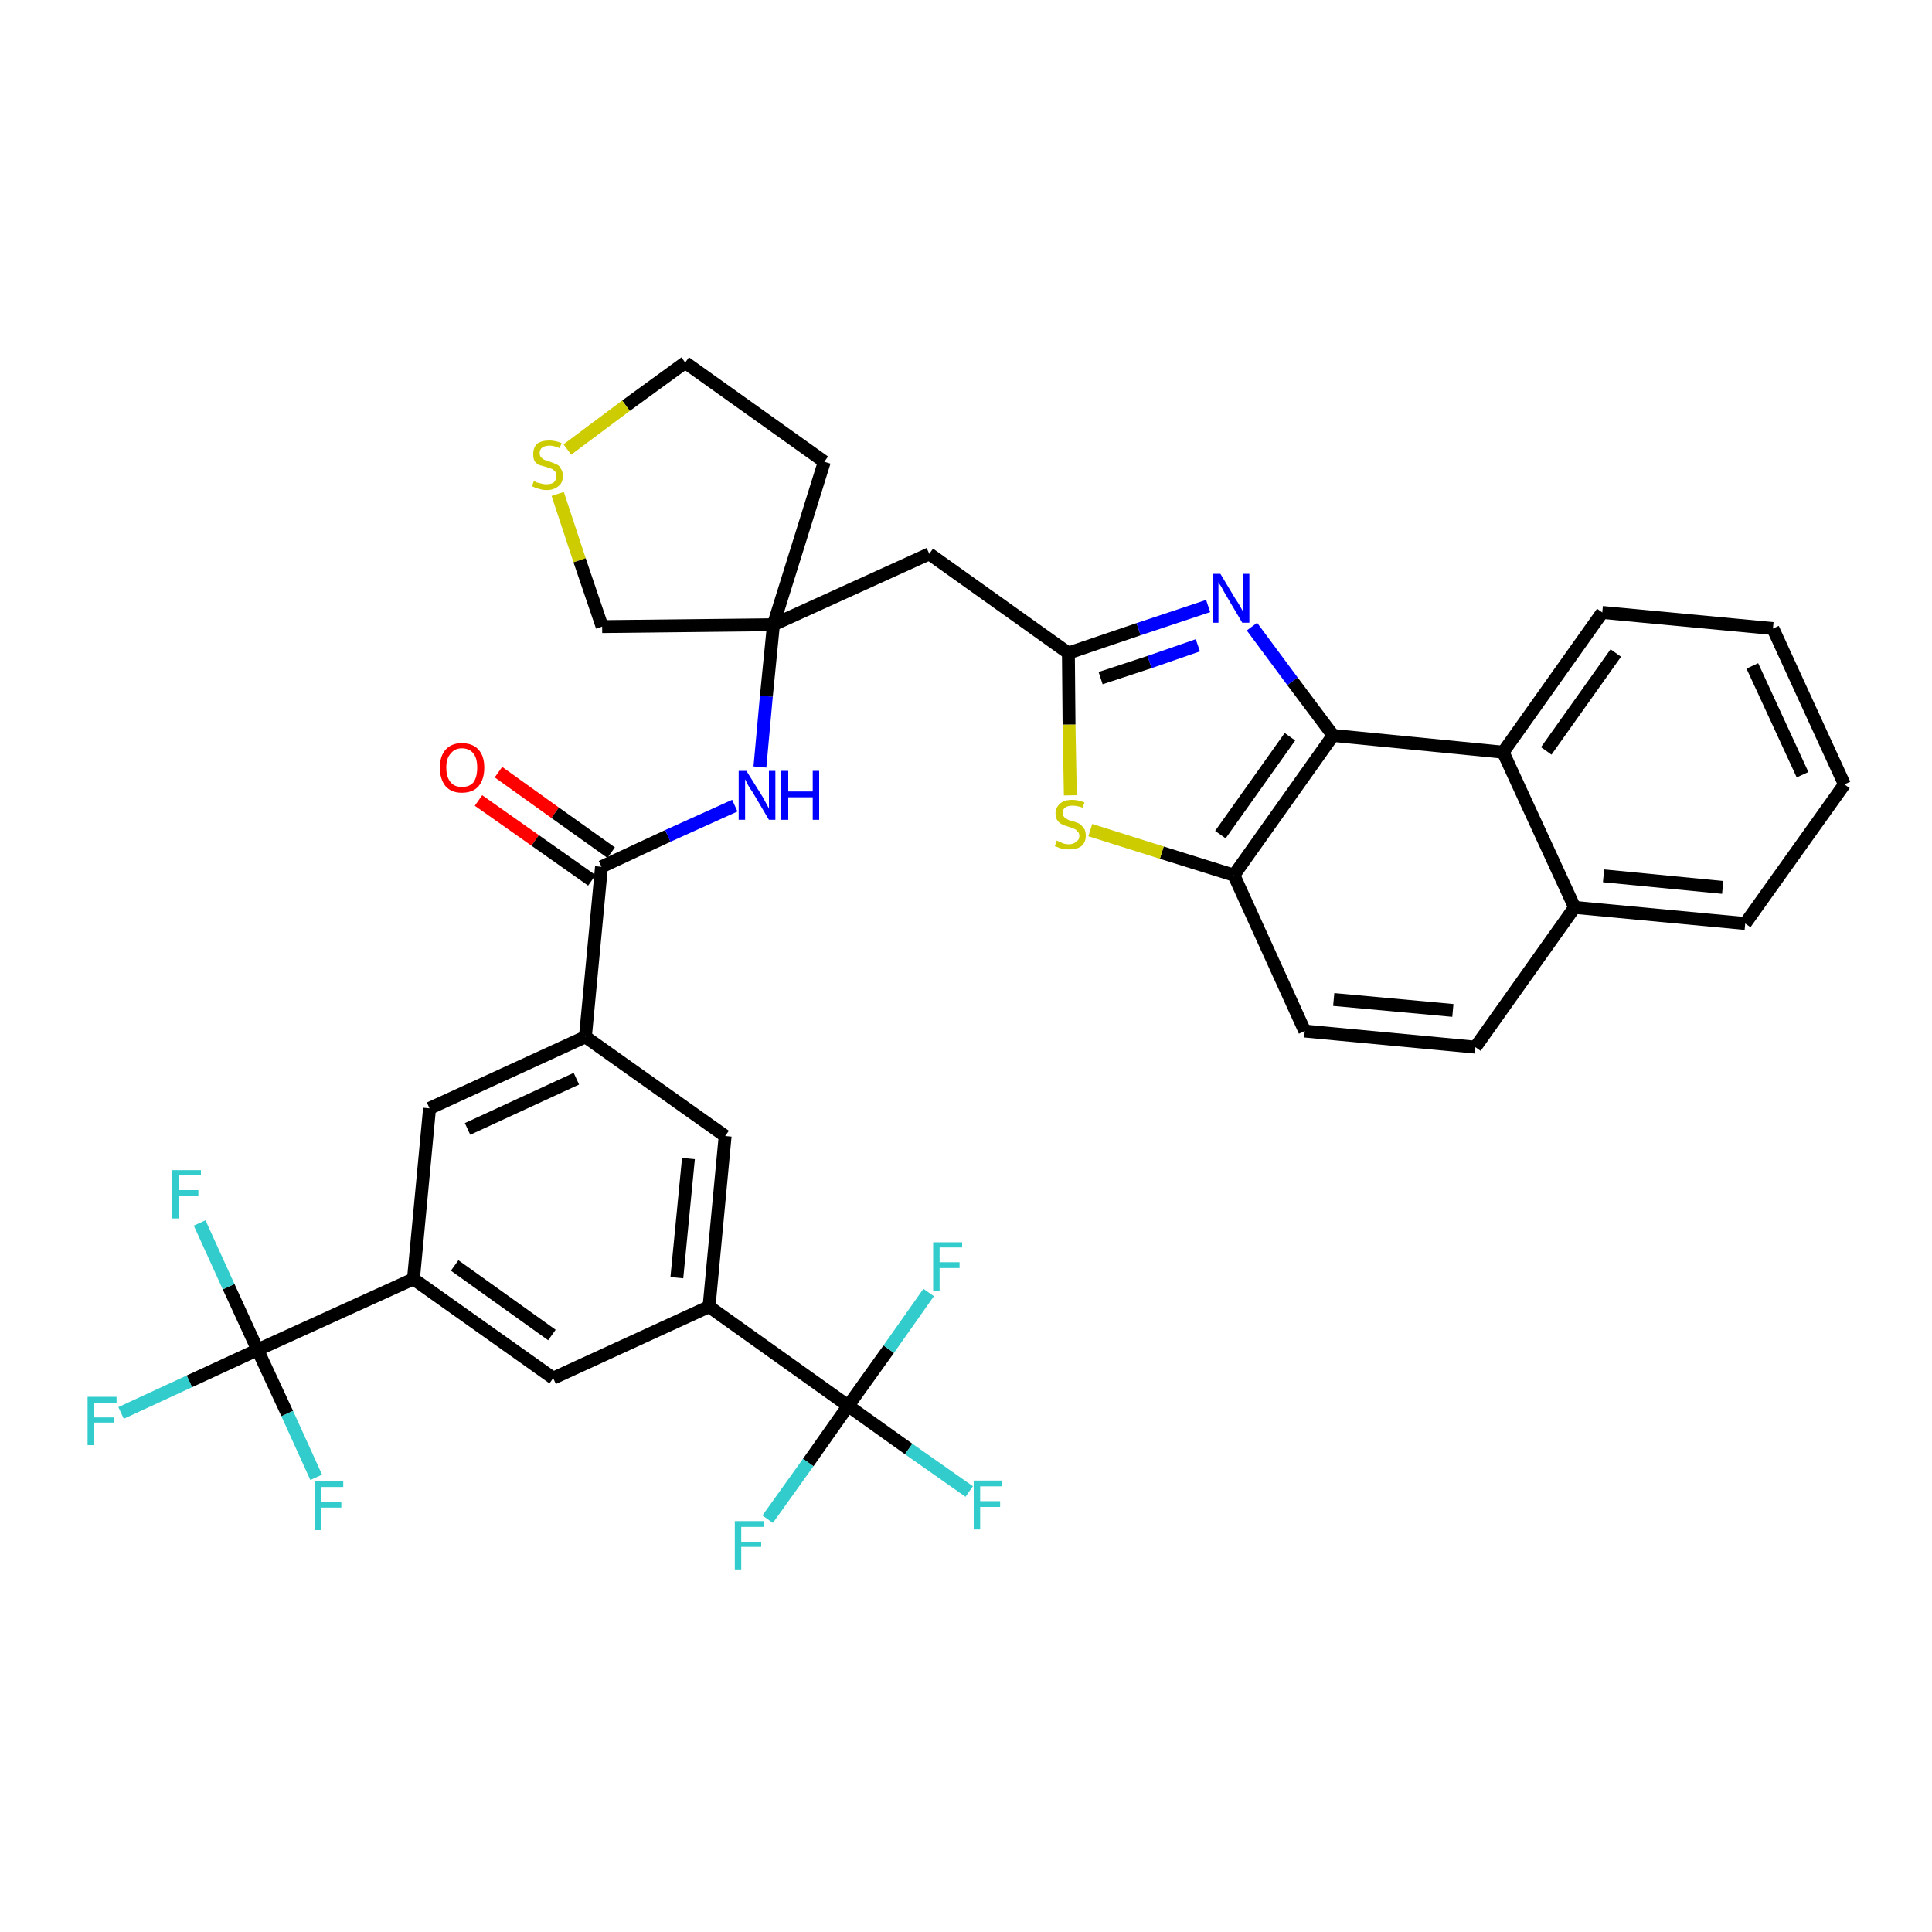 <?xml version='1.0' encoding='iso-8859-1'?>
<svg version='1.1' baseProfile='full'
              xmlns='http://www.w3.org/2000/svg'
                      xmlns:rdkit='http://www.rdkit.org/xml'
                      xmlns:xlink='http://www.w3.org/1999/xlink'
                  xml:space='preserve'
width='300px' height='300px' viewBox='0 0 300 300'>
<!-- END OF HEADER -->
<path class='bond-0 atom-0 atom-1' d='M 74.3,124.3 L 83.1,130.5' style='fill:none;fill-rule:evenodd;stroke:#FF0000;stroke-width:2.0px;stroke-linecap:butt;stroke-linejoin:miter;stroke-opacity:1' />
<path class='bond-0 atom-0 atom-1' d='M 83.1,130.5 L 91.9,136.7' style='fill:none;fill-rule:evenodd;stroke:#000000;stroke-width:2.0px;stroke-linecap:butt;stroke-linejoin:miter;stroke-opacity:1' />
<path class='bond-0 atom-0 atom-1' d='M 77.4,119.9 L 86.2,126.2' style='fill:none;fill-rule:evenodd;stroke:#FF0000;stroke-width:2.0px;stroke-linecap:butt;stroke-linejoin:miter;stroke-opacity:1' />
<path class='bond-0 atom-0 atom-1' d='M 86.2,126.2 L 94.9,132.4' style='fill:none;fill-rule:evenodd;stroke:#000000;stroke-width:2.0px;stroke-linecap:butt;stroke-linejoin:miter;stroke-opacity:1' />
<path class='bond-1 atom-1 atom-2' d='M 93.4,134.6 L 103.7,129.8' style='fill:none;fill-rule:evenodd;stroke:#000000;stroke-width:2.0px;stroke-linecap:butt;stroke-linejoin:miter;stroke-opacity:1' />
<path class='bond-1 atom-1 atom-2' d='M 103.7,129.8 L 114.1,125.1' style='fill:none;fill-rule:evenodd;stroke:#0000FF;stroke-width:2.0px;stroke-linecap:butt;stroke-linejoin:miter;stroke-opacity:1' />
<path class='bond-21 atom-1 atom-22' d='M 93.4,134.6 L 90.9,161.0' style='fill:none;fill-rule:evenodd;stroke:#000000;stroke-width:2.0px;stroke-linecap:butt;stroke-linejoin:miter;stroke-opacity:1' />
<path class='bond-2 atom-2 atom-3' d='M 118.0,119.1 L 119.0,108.1' style='fill:none;fill-rule:evenodd;stroke:#0000FF;stroke-width:2.0px;stroke-linecap:butt;stroke-linejoin:miter;stroke-opacity:1' />
<path class='bond-2 atom-2 atom-3' d='M 119.0,108.1 L 120.1,97.0' style='fill:none;fill-rule:evenodd;stroke:#000000;stroke-width:2.0px;stroke-linecap:butt;stroke-linejoin:miter;stroke-opacity:1' />
<path class='bond-3 atom-3 atom-4' d='M 120.1,97.0 L 144.3,86.0' style='fill:none;fill-rule:evenodd;stroke:#000000;stroke-width:2.0px;stroke-linecap:butt;stroke-linejoin:miter;stroke-opacity:1' />
<path class='bond-17 atom-3 atom-18' d='M 120.1,97.0 L 128.0,71.7' style='fill:none;fill-rule:evenodd;stroke:#000000;stroke-width:2.0px;stroke-linecap:butt;stroke-linejoin:miter;stroke-opacity:1' />
<path class='bond-35 atom-21 atom-3' d='M 93.5,97.3 L 120.1,97.0' style='fill:none;fill-rule:evenodd;stroke:#000000;stroke-width:2.0px;stroke-linecap:butt;stroke-linejoin:miter;stroke-opacity:1' />
<path class='bond-4 atom-4 atom-5' d='M 144.3,86.0 L 165.9,101.4' style='fill:none;fill-rule:evenodd;stroke:#000000;stroke-width:2.0px;stroke-linecap:butt;stroke-linejoin:miter;stroke-opacity:1' />
<path class='bond-5 atom-5 atom-6' d='M 165.9,101.4 L 176.8,97.7' style='fill:none;fill-rule:evenodd;stroke:#000000;stroke-width:2.0px;stroke-linecap:butt;stroke-linejoin:miter;stroke-opacity:1' />
<path class='bond-5 atom-5 atom-6' d='M 176.8,97.7 L 187.6,94.1' style='fill:none;fill-rule:evenodd;stroke:#0000FF;stroke-width:2.0px;stroke-linecap:butt;stroke-linejoin:miter;stroke-opacity:1' />
<path class='bond-5 atom-5 atom-6' d='M 170.9,105.3 L 178.5,102.8' style='fill:none;fill-rule:evenodd;stroke:#000000;stroke-width:2.0px;stroke-linecap:butt;stroke-linejoin:miter;stroke-opacity:1' />
<path class='bond-5 atom-5 atom-6' d='M 178.5,102.8 L 186.0,100.2' style='fill:none;fill-rule:evenodd;stroke:#0000FF;stroke-width:2.0px;stroke-linecap:butt;stroke-linejoin:miter;stroke-opacity:1' />
<path class='bond-37 atom-17 atom-5' d='M 166.2,123.5 L 166.0,112.5' style='fill:none;fill-rule:evenodd;stroke:#CCCC00;stroke-width:2.0px;stroke-linecap:butt;stroke-linejoin:miter;stroke-opacity:1' />
<path class='bond-37 atom-17 atom-5' d='M 166.0,112.5 L 165.9,101.4' style='fill:none;fill-rule:evenodd;stroke:#000000;stroke-width:2.0px;stroke-linecap:butt;stroke-linejoin:miter;stroke-opacity:1' />
<path class='bond-6 atom-6 atom-7' d='M 194.4,97.3 L 200.7,105.8' style='fill:none;fill-rule:evenodd;stroke:#0000FF;stroke-width:2.0px;stroke-linecap:butt;stroke-linejoin:miter;stroke-opacity:1' />
<path class='bond-6 atom-6 atom-7' d='M 200.7,105.8 L 207.0,114.2' style='fill:none;fill-rule:evenodd;stroke:#000000;stroke-width:2.0px;stroke-linecap:butt;stroke-linejoin:miter;stroke-opacity:1' />
<path class='bond-7 atom-7 atom-8' d='M 207.0,114.2 L 191.6,135.9' style='fill:none;fill-rule:evenodd;stroke:#000000;stroke-width:2.0px;stroke-linecap:butt;stroke-linejoin:miter;stroke-opacity:1' />
<path class='bond-7 atom-7 atom-8' d='M 200.3,114.4 L 189.5,129.6' style='fill:none;fill-rule:evenodd;stroke:#000000;stroke-width:2.0px;stroke-linecap:butt;stroke-linejoin:miter;stroke-opacity:1' />
<path class='bond-38 atom-16 atom-7' d='M 233.4,116.8 L 207.0,114.2' style='fill:none;fill-rule:evenodd;stroke:#000000;stroke-width:2.0px;stroke-linecap:butt;stroke-linejoin:miter;stroke-opacity:1' />
<path class='bond-8 atom-8 atom-9' d='M 191.6,135.9 L 202.6,160.1' style='fill:none;fill-rule:evenodd;stroke:#000000;stroke-width:2.0px;stroke-linecap:butt;stroke-linejoin:miter;stroke-opacity:1' />
<path class='bond-16 atom-8 atom-17' d='M 191.6,135.9 L 180.4,132.4' style='fill:none;fill-rule:evenodd;stroke:#000000;stroke-width:2.0px;stroke-linecap:butt;stroke-linejoin:miter;stroke-opacity:1' />
<path class='bond-16 atom-8 atom-17' d='M 180.4,132.4 L 169.3,128.9' style='fill:none;fill-rule:evenodd;stroke:#CCCC00;stroke-width:2.0px;stroke-linecap:butt;stroke-linejoin:miter;stroke-opacity:1' />
<path class='bond-9 atom-9 atom-10' d='M 202.6,160.1 L 229.1,162.6' style='fill:none;fill-rule:evenodd;stroke:#000000;stroke-width:2.0px;stroke-linecap:butt;stroke-linejoin:miter;stroke-opacity:1' />
<path class='bond-9 atom-9 atom-10' d='M 207.1,155.2 L 225.6,156.9' style='fill:none;fill-rule:evenodd;stroke:#000000;stroke-width:2.0px;stroke-linecap:butt;stroke-linejoin:miter;stroke-opacity:1' />
<path class='bond-10 atom-10 atom-11' d='M 229.1,162.6 L 244.5,140.9' style='fill:none;fill-rule:evenodd;stroke:#000000;stroke-width:2.0px;stroke-linecap:butt;stroke-linejoin:miter;stroke-opacity:1' />
<path class='bond-11 atom-11 atom-12' d='M 244.5,140.9 L 271.0,143.4' style='fill:none;fill-rule:evenodd;stroke:#000000;stroke-width:2.0px;stroke-linecap:butt;stroke-linejoin:miter;stroke-opacity:1' />
<path class='bond-11 atom-11 atom-12' d='M 249.0,136.0 L 267.5,137.8' style='fill:none;fill-rule:evenodd;stroke:#000000;stroke-width:2.0px;stroke-linecap:butt;stroke-linejoin:miter;stroke-opacity:1' />
<path class='bond-39 atom-16 atom-11' d='M 233.4,116.8 L 244.5,140.9' style='fill:none;fill-rule:evenodd;stroke:#000000;stroke-width:2.0px;stroke-linecap:butt;stroke-linejoin:miter;stroke-opacity:1' />
<path class='bond-12 atom-12 atom-13' d='M 271.0,143.4 L 286.4,121.8' style='fill:none;fill-rule:evenodd;stroke:#000000;stroke-width:2.0px;stroke-linecap:butt;stroke-linejoin:miter;stroke-opacity:1' />
<path class='bond-13 atom-13 atom-14' d='M 286.4,121.8 L 275.3,97.6' style='fill:none;fill-rule:evenodd;stroke:#000000;stroke-width:2.0px;stroke-linecap:butt;stroke-linejoin:miter;stroke-opacity:1' />
<path class='bond-13 atom-13 atom-14' d='M 279.9,120.3 L 272.1,103.4' style='fill:none;fill-rule:evenodd;stroke:#000000;stroke-width:2.0px;stroke-linecap:butt;stroke-linejoin:miter;stroke-opacity:1' />
<path class='bond-14 atom-14 atom-15' d='M 275.3,97.6 L 248.8,95.1' style='fill:none;fill-rule:evenodd;stroke:#000000;stroke-width:2.0px;stroke-linecap:butt;stroke-linejoin:miter;stroke-opacity:1' />
<path class='bond-15 atom-15 atom-16' d='M 248.8,95.1 L 233.4,116.8' style='fill:none;fill-rule:evenodd;stroke:#000000;stroke-width:2.0px;stroke-linecap:butt;stroke-linejoin:miter;stroke-opacity:1' />
<path class='bond-15 atom-15 atom-16' d='M 250.9,101.4 L 240.1,116.6' style='fill:none;fill-rule:evenodd;stroke:#000000;stroke-width:2.0px;stroke-linecap:butt;stroke-linejoin:miter;stroke-opacity:1' />
<path class='bond-18 atom-18 atom-19' d='M 128.0,71.7 L 106.4,56.3' style='fill:none;fill-rule:evenodd;stroke:#000000;stroke-width:2.0px;stroke-linecap:butt;stroke-linejoin:miter;stroke-opacity:1' />
<path class='bond-19 atom-19 atom-20' d='M 106.4,56.3 L 97.2,63.0' style='fill:none;fill-rule:evenodd;stroke:#000000;stroke-width:2.0px;stroke-linecap:butt;stroke-linejoin:miter;stroke-opacity:1' />
<path class='bond-19 atom-19 atom-20' d='M 97.2,63.0 L 88.1,69.8' style='fill:none;fill-rule:evenodd;stroke:#CCCC00;stroke-width:2.0px;stroke-linecap:butt;stroke-linejoin:miter;stroke-opacity:1' />
<path class='bond-20 atom-20 atom-21' d='M 86.6,76.7 L 90.0,87.0' style='fill:none;fill-rule:evenodd;stroke:#CCCC00;stroke-width:2.0px;stroke-linecap:butt;stroke-linejoin:miter;stroke-opacity:1' />
<path class='bond-20 atom-20 atom-21' d='M 90.0,87.0 L 93.5,97.3' style='fill:none;fill-rule:evenodd;stroke:#000000;stroke-width:2.0px;stroke-linecap:butt;stroke-linejoin:miter;stroke-opacity:1' />
<path class='bond-22 atom-22 atom-23' d='M 90.9,161.0 L 66.7,172.1' style='fill:none;fill-rule:evenodd;stroke:#000000;stroke-width:2.0px;stroke-linecap:butt;stroke-linejoin:miter;stroke-opacity:1' />
<path class='bond-22 atom-22 atom-23' d='M 89.5,167.5 L 72.6,175.3' style='fill:none;fill-rule:evenodd;stroke:#000000;stroke-width:2.0px;stroke-linecap:butt;stroke-linejoin:miter;stroke-opacity:1' />
<path class='bond-36 atom-35 atom-22' d='M 112.6,176.4 L 90.9,161.0' style='fill:none;fill-rule:evenodd;stroke:#000000;stroke-width:2.0px;stroke-linecap:butt;stroke-linejoin:miter;stroke-opacity:1' />
<path class='bond-23 atom-23 atom-24' d='M 66.7,172.1 L 64.2,198.6' style='fill:none;fill-rule:evenodd;stroke:#000000;stroke-width:2.0px;stroke-linecap:butt;stroke-linejoin:miter;stroke-opacity:1' />
<path class='bond-24 atom-24 atom-25' d='M 64.2,198.6 L 40.0,209.6' style='fill:none;fill-rule:evenodd;stroke:#000000;stroke-width:2.0px;stroke-linecap:butt;stroke-linejoin:miter;stroke-opacity:1' />
<path class='bond-28 atom-24 atom-29' d='M 64.2,198.6 L 85.9,214.0' style='fill:none;fill-rule:evenodd;stroke:#000000;stroke-width:2.0px;stroke-linecap:butt;stroke-linejoin:miter;stroke-opacity:1' />
<path class='bond-28 atom-24 atom-29' d='M 70.6,196.5 L 85.7,207.3' style='fill:none;fill-rule:evenodd;stroke:#000000;stroke-width:2.0px;stroke-linecap:butt;stroke-linejoin:miter;stroke-opacity:1' />
<path class='bond-25 atom-25 atom-26' d='M 40.0,209.6 L 29.4,214.5' style='fill:none;fill-rule:evenodd;stroke:#000000;stroke-width:2.0px;stroke-linecap:butt;stroke-linejoin:miter;stroke-opacity:1' />
<path class='bond-25 atom-25 atom-26' d='M 29.4,214.5 L 18.8,219.4' style='fill:none;fill-rule:evenodd;stroke:#33CCCC;stroke-width:2.0px;stroke-linecap:butt;stroke-linejoin:miter;stroke-opacity:1' />
<path class='bond-26 atom-25 atom-27' d='M 40.0,209.6 L 35.5,199.8' style='fill:none;fill-rule:evenodd;stroke:#000000;stroke-width:2.0px;stroke-linecap:butt;stroke-linejoin:miter;stroke-opacity:1' />
<path class='bond-26 atom-25 atom-27' d='M 35.5,199.8 L 31.0,189.9' style='fill:none;fill-rule:evenodd;stroke:#33CCCC;stroke-width:2.0px;stroke-linecap:butt;stroke-linejoin:miter;stroke-opacity:1' />
<path class='bond-27 atom-25 atom-28' d='M 40.0,209.6 L 44.6,219.5' style='fill:none;fill-rule:evenodd;stroke:#000000;stroke-width:2.0px;stroke-linecap:butt;stroke-linejoin:miter;stroke-opacity:1' />
<path class='bond-27 atom-25 atom-28' d='M 44.6,219.5 L 49.1,229.4' style='fill:none;fill-rule:evenodd;stroke:#33CCCC;stroke-width:2.0px;stroke-linecap:butt;stroke-linejoin:miter;stroke-opacity:1' />
<path class='bond-29 atom-29 atom-30' d='M 85.9,214.0 L 110.1,202.9' style='fill:none;fill-rule:evenodd;stroke:#000000;stroke-width:2.0px;stroke-linecap:butt;stroke-linejoin:miter;stroke-opacity:1' />
<path class='bond-30 atom-30 atom-31' d='M 110.1,202.9 L 131.7,218.3' style='fill:none;fill-rule:evenodd;stroke:#000000;stroke-width:2.0px;stroke-linecap:butt;stroke-linejoin:miter;stroke-opacity:1' />
<path class='bond-34 atom-30 atom-35' d='M 110.1,202.9 L 112.6,176.4' style='fill:none;fill-rule:evenodd;stroke:#000000;stroke-width:2.0px;stroke-linecap:butt;stroke-linejoin:miter;stroke-opacity:1' />
<path class='bond-34 atom-30 atom-35' d='M 105.1,198.4 L 106.9,179.9' style='fill:none;fill-rule:evenodd;stroke:#000000;stroke-width:2.0px;stroke-linecap:butt;stroke-linejoin:miter;stroke-opacity:1' />
<path class='bond-31 atom-31 atom-32' d='M 131.7,218.3 L 141.1,225.0' style='fill:none;fill-rule:evenodd;stroke:#000000;stroke-width:2.0px;stroke-linecap:butt;stroke-linejoin:miter;stroke-opacity:1' />
<path class='bond-31 atom-31 atom-32' d='M 141.1,225.0 L 150.5,231.6' style='fill:none;fill-rule:evenodd;stroke:#33CCCC;stroke-width:2.0px;stroke-linecap:butt;stroke-linejoin:miter;stroke-opacity:1' />
<path class='bond-32 atom-31 atom-33' d='M 131.7,218.3 L 125.5,227.1' style='fill:none;fill-rule:evenodd;stroke:#000000;stroke-width:2.0px;stroke-linecap:butt;stroke-linejoin:miter;stroke-opacity:1' />
<path class='bond-32 atom-31 atom-33' d='M 125.5,227.1 L 119.2,235.9' style='fill:none;fill-rule:evenodd;stroke:#33CCCC;stroke-width:2.0px;stroke-linecap:butt;stroke-linejoin:miter;stroke-opacity:1' />
<path class='bond-33 atom-31 atom-34' d='M 131.7,218.3 L 138.0,209.5' style='fill:none;fill-rule:evenodd;stroke:#000000;stroke-width:2.0px;stroke-linecap:butt;stroke-linejoin:miter;stroke-opacity:1' />
<path class='bond-33 atom-31 atom-34' d='M 138.0,209.5 L 144.2,200.7' style='fill:none;fill-rule:evenodd;stroke:#33CCCC;stroke-width:2.0px;stroke-linecap:butt;stroke-linejoin:miter;stroke-opacity:1' />
<path  class='atom-0' d='M 68.3 119.2
Q 68.3 117.4, 69.2 116.4
Q 70.1 115.4, 71.7 115.4
Q 73.4 115.4, 74.3 116.4
Q 75.2 117.4, 75.2 119.2
Q 75.2 121.0, 74.3 122.1
Q 73.4 123.1, 71.7 123.1
Q 70.1 123.1, 69.2 122.1
Q 68.3 121.0, 68.3 119.2
M 71.7 122.2
Q 72.9 122.2, 73.5 121.5
Q 74.1 120.7, 74.1 119.2
Q 74.1 117.7, 73.5 117.0
Q 72.9 116.2, 71.7 116.2
Q 70.6 116.2, 70.0 117.0
Q 69.3 117.7, 69.3 119.2
Q 69.3 120.7, 70.0 121.5
Q 70.6 122.2, 71.7 122.2
' fill='#FF0000'/>
<path  class='atom-2' d='M 115.9 119.7
L 118.4 123.7
Q 118.6 124.1, 119.0 124.8
Q 119.4 125.5, 119.4 125.6
L 119.4 119.7
L 120.4 119.7
L 120.4 127.3
L 119.4 127.3
L 116.8 122.9
Q 116.4 122.4, 116.1 121.8
Q 115.8 121.2, 115.7 121.0
L 115.7 127.3
L 114.7 127.3
L 114.7 119.7
L 115.9 119.7
' fill='#0000FF'/>
<path  class='atom-2' d='M 121.3 119.7
L 122.4 119.7
L 122.4 122.9
L 126.2 122.9
L 126.2 119.7
L 127.2 119.7
L 127.2 127.3
L 126.2 127.3
L 126.2 123.8
L 122.4 123.8
L 122.4 127.3
L 121.3 127.3
L 121.3 119.7
' fill='#0000FF'/>
<path  class='atom-6' d='M 189.5 89.1
L 191.9 93.1
Q 192.2 93.5, 192.6 94.2
Q 193.0 94.9, 193.0 95.0
L 193.0 89.1
L 194.0 89.1
L 194.0 96.7
L 192.9 96.7
L 190.3 92.3
Q 190.0 91.8, 189.7 91.2
Q 189.3 90.6, 189.2 90.4
L 189.2 96.7
L 188.3 96.7
L 188.3 89.1
L 189.5 89.1
' fill='#0000FF'/>
<path  class='atom-17' d='M 164.1 130.5
Q 164.2 130.6, 164.5 130.7
Q 164.9 130.9, 165.2 131.0
Q 165.6 131.1, 166.0 131.1
Q 166.7 131.1, 167.1 130.7
Q 167.6 130.4, 167.6 129.8
Q 167.6 129.3, 167.3 129.1
Q 167.1 128.8, 166.8 128.7
Q 166.5 128.6, 166.0 128.4
Q 165.3 128.2, 164.9 128.0
Q 164.5 127.8, 164.2 127.4
Q 163.9 127.0, 163.9 126.3
Q 163.9 125.4, 164.6 124.8
Q 165.2 124.2, 166.5 124.2
Q 167.4 124.2, 168.4 124.6
L 168.1 125.4
Q 167.2 125.1, 166.5 125.1
Q 165.8 125.1, 165.4 125.4
Q 165.0 125.7, 165.0 126.2
Q 165.0 126.6, 165.2 126.8
Q 165.4 127.1, 165.7 127.2
Q 166.0 127.4, 166.5 127.5
Q 167.2 127.7, 167.6 127.9
Q 168.0 128.2, 168.3 128.6
Q 168.6 129.0, 168.6 129.8
Q 168.6 130.8, 167.9 131.4
Q 167.2 131.9, 166.1 131.9
Q 165.4 131.9, 164.9 131.8
Q 164.4 131.6, 163.8 131.4
L 164.1 130.5
' fill='#CCCC00'/>
<path  class='atom-20' d='M 82.9 74.7
Q 83.0 74.7, 83.3 74.9
Q 83.7 75.0, 84.1 75.1
Q 84.5 75.2, 84.8 75.2
Q 85.6 75.2, 86.0 74.9
Q 86.4 74.5, 86.4 73.9
Q 86.4 73.5, 86.2 73.2
Q 86.0 73.0, 85.7 72.8
Q 85.3 72.7, 84.8 72.5
Q 84.1 72.3, 83.7 72.2
Q 83.3 72.0, 83.0 71.6
Q 82.8 71.2, 82.8 70.5
Q 82.8 69.5, 83.4 68.9
Q 84.1 68.4, 85.3 68.4
Q 86.2 68.4, 87.2 68.8
L 86.9 69.6
Q 86.0 69.2, 85.4 69.2
Q 84.6 69.2, 84.2 69.5
Q 83.8 69.8, 83.8 70.3
Q 83.8 70.8, 84.0 71.0
Q 84.2 71.2, 84.5 71.4
Q 84.9 71.5, 85.4 71.7
Q 86.0 71.9, 86.4 72.1
Q 86.9 72.3, 87.1 72.8
Q 87.4 73.2, 87.4 73.9
Q 87.4 75.0, 86.7 75.5
Q 86.0 76.1, 84.9 76.1
Q 84.2 76.1, 83.7 75.9
Q 83.2 75.8, 82.6 75.5
L 82.9 74.7
' fill='#CCCC00'/>
<path  class='atom-26' d='M 13.6 216.9
L 18.1 216.9
L 18.1 217.8
L 14.6 217.8
L 14.6 220.1
L 17.7 220.1
L 17.7 220.9
L 14.6 220.9
L 14.6 224.4
L 13.6 224.4
L 13.6 216.9
' fill='#33CCCC'/>
<path  class='atom-27' d='M 26.7 181.7
L 31.2 181.7
L 31.2 182.5
L 27.8 182.5
L 27.8 184.8
L 30.8 184.8
L 30.8 185.7
L 27.8 185.7
L 27.8 189.2
L 26.7 189.2
L 26.7 181.7
' fill='#33CCCC'/>
<path  class='atom-28' d='M 48.9 230.0
L 53.3 230.0
L 53.3 230.9
L 49.9 230.9
L 49.9 233.2
L 53.0 233.2
L 53.0 234.1
L 49.9 234.1
L 49.9 237.6
L 48.9 237.6
L 48.9 230.0
' fill='#33CCCC'/>
<path  class='atom-32' d='M 151.2 229.9
L 155.6 229.9
L 155.6 230.8
L 152.2 230.8
L 152.2 233.1
L 155.3 233.1
L 155.3 234.0
L 152.2 234.0
L 152.2 237.5
L 151.2 237.5
L 151.2 229.9
' fill='#33CCCC'/>
<path  class='atom-33' d='M 114.1 236.2
L 118.6 236.2
L 118.6 237.1
L 115.1 237.1
L 115.1 239.4
L 118.2 239.4
L 118.2 240.2
L 115.1 240.2
L 115.1 243.7
L 114.1 243.7
L 114.1 236.2
' fill='#33CCCC'/>
<path  class='atom-34' d='M 144.9 192.9
L 149.4 192.9
L 149.4 193.7
L 145.9 193.7
L 145.9 196.0
L 149.0 196.0
L 149.0 196.9
L 145.9 196.9
L 145.9 200.4
L 144.9 200.4
L 144.9 192.9
' fill='#33CCCC'/>
</svg>
